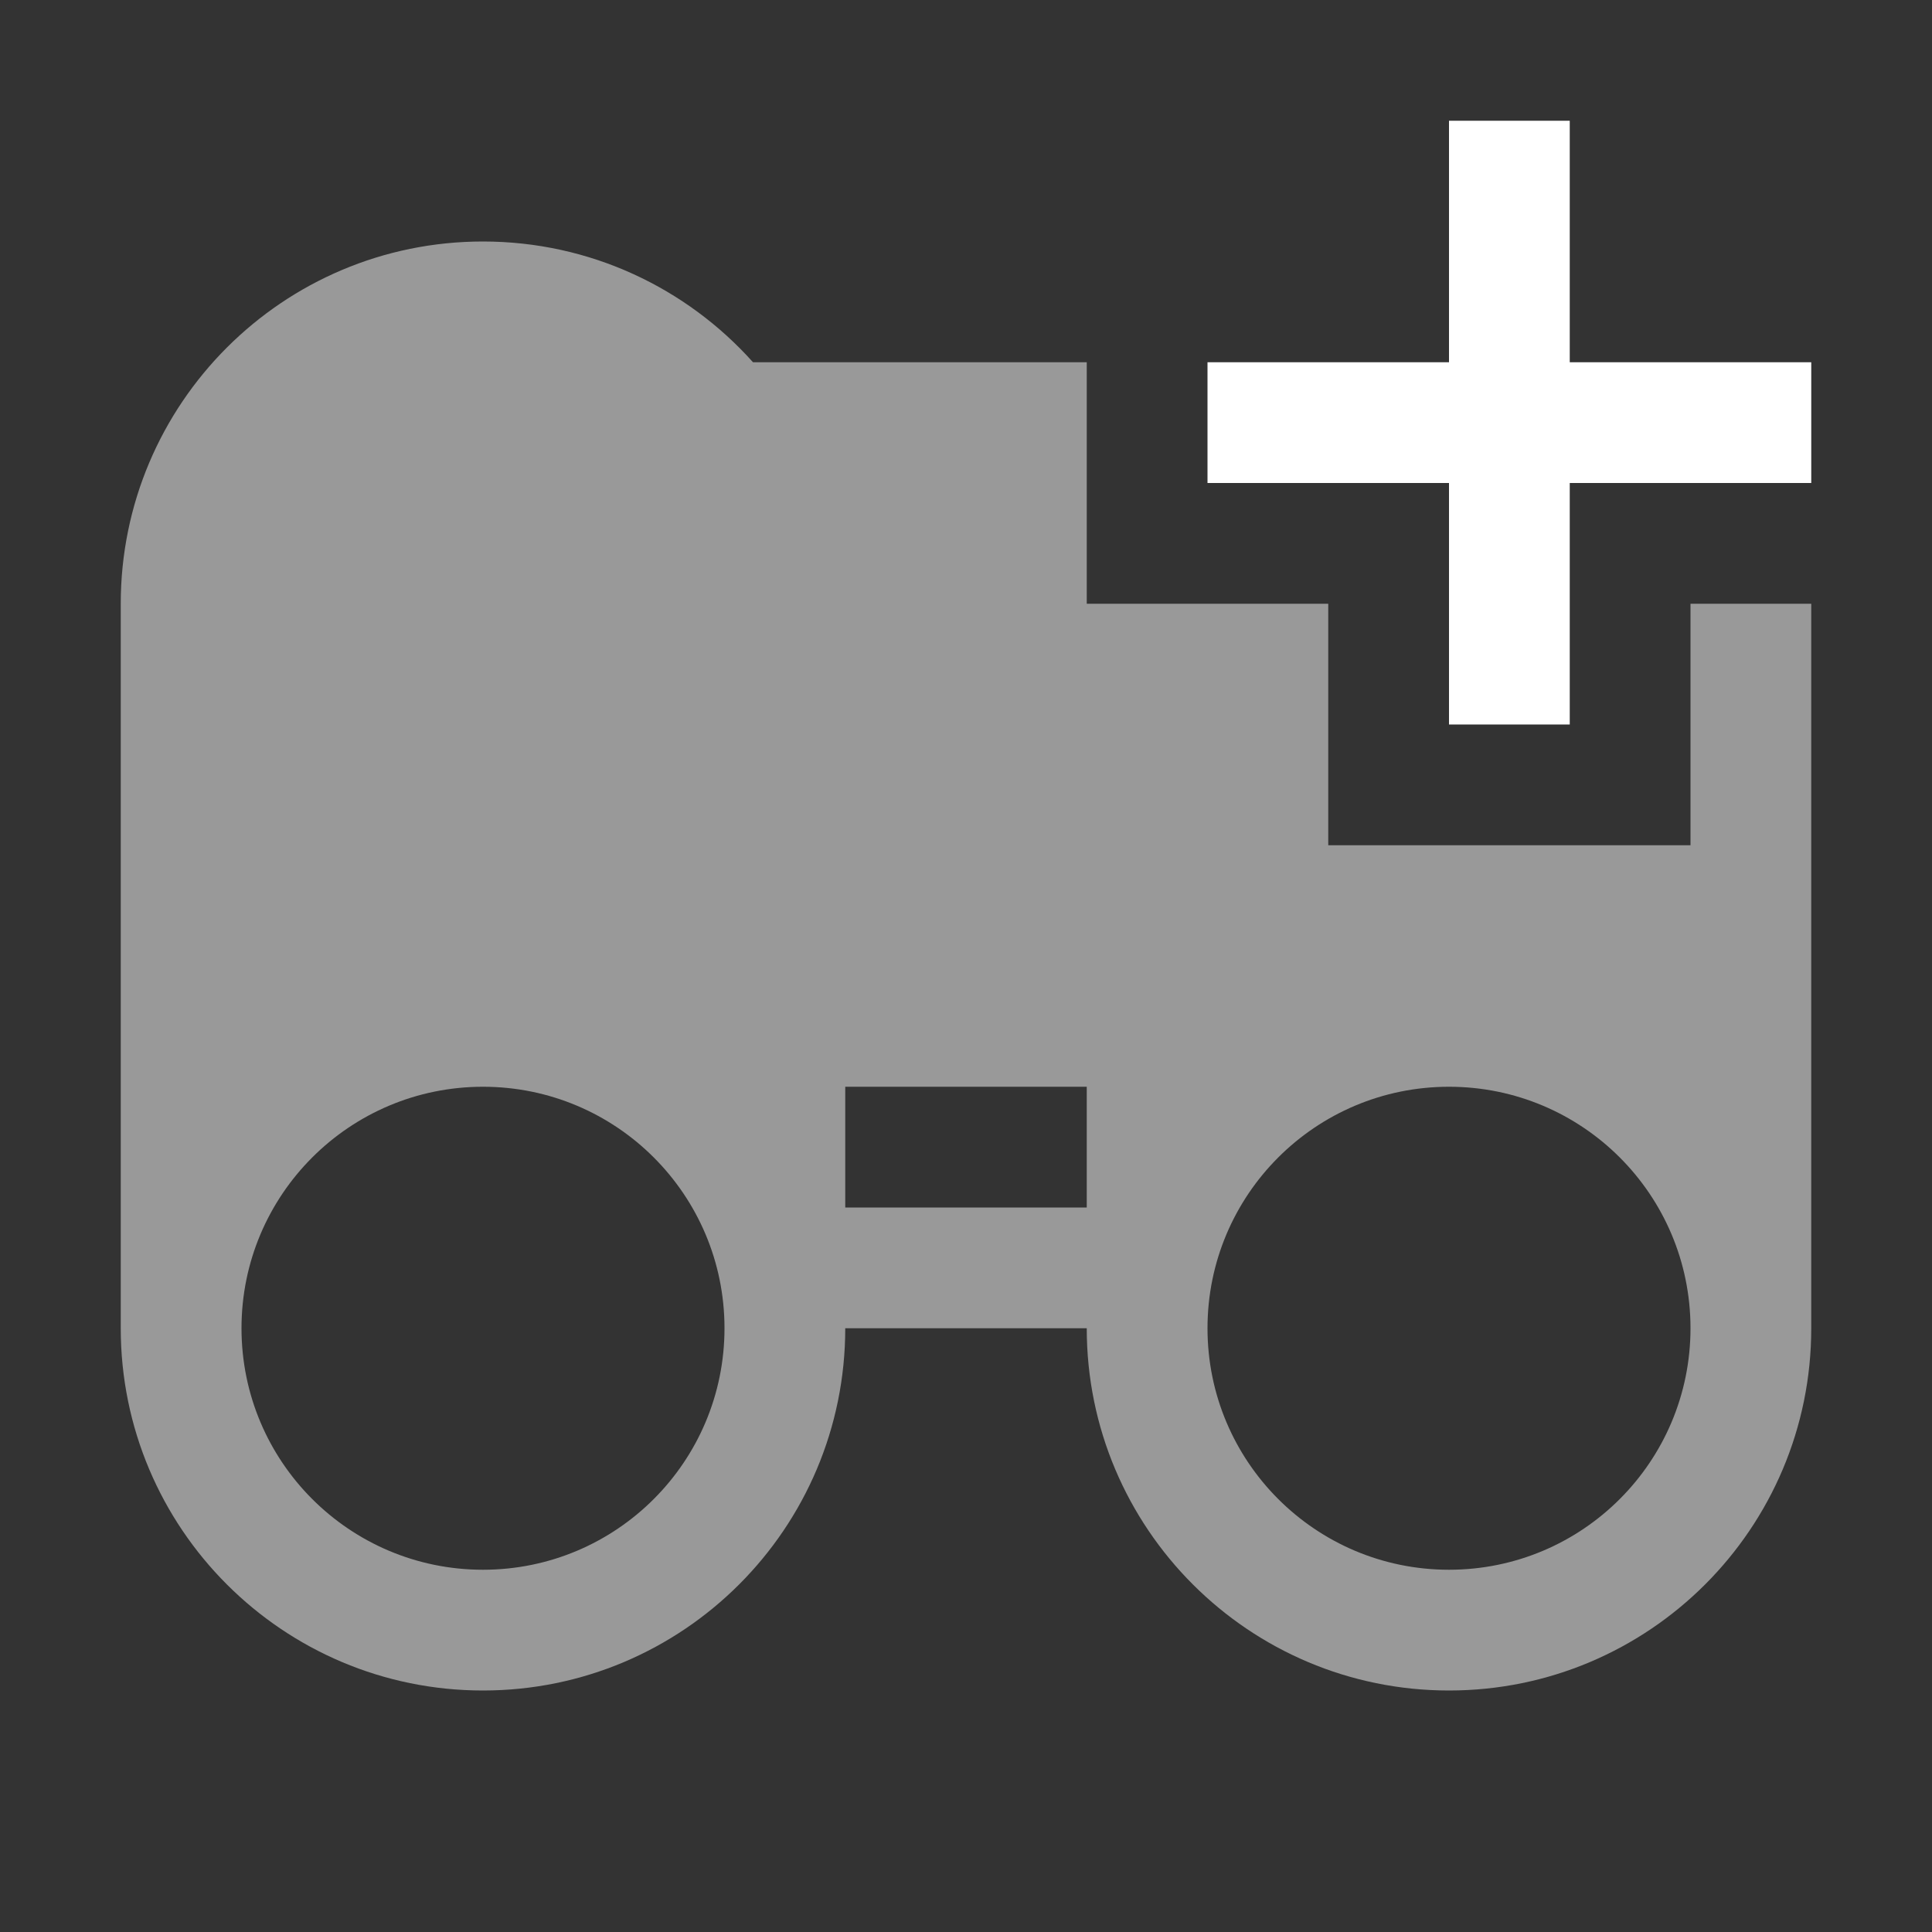 <svg width="16" height="16" viewBox="0 0 16 16" fill="none" xmlns="http://www.w3.org/2000/svg">
<rect x="0" y="0" width="16" height="16" fill="#333333" stroke="none"/>
<path fill-rule="evenodd" clip-rule="evenodd" d="M9 3H6.236C5.687 2.386 4.888 2 4 2C2.343 2 1 3.343 1 5V11C1 12.657 2.343 14 4 14C5.657 14 7 12.657 7 11H9C9 12.657 10.343 14 12 14C13.657 14 15 12.657 15 11V5H14.5H14V5.5V7H11V5.5V5H10.5H9V3ZM7 9H9V10H7V9ZM12 13C10.895 13 10 12.105 10 11C10 9.895 10.895 9 12 9C13.105 9 14 9.895 14 11C14 12.105 13.105 13 12 13ZM6 11C6 9.895 5.105 9 4 9C2.895 9 2 9.895 2 11C2 12.105 2.895 13 4 13C5.105 13 6 12.105 6 11Z" fill="white" fill-opacity="0.5"/>
<path fill-rule="evenodd" clip-rule="evenodd" d="M13 1V1.5V3H14.5H15V4H14.5H13V5.5V6H12V5.5V4H10.5H10V3H10.5H12V1.5V1H13Z" fill="white"/>
</svg>

